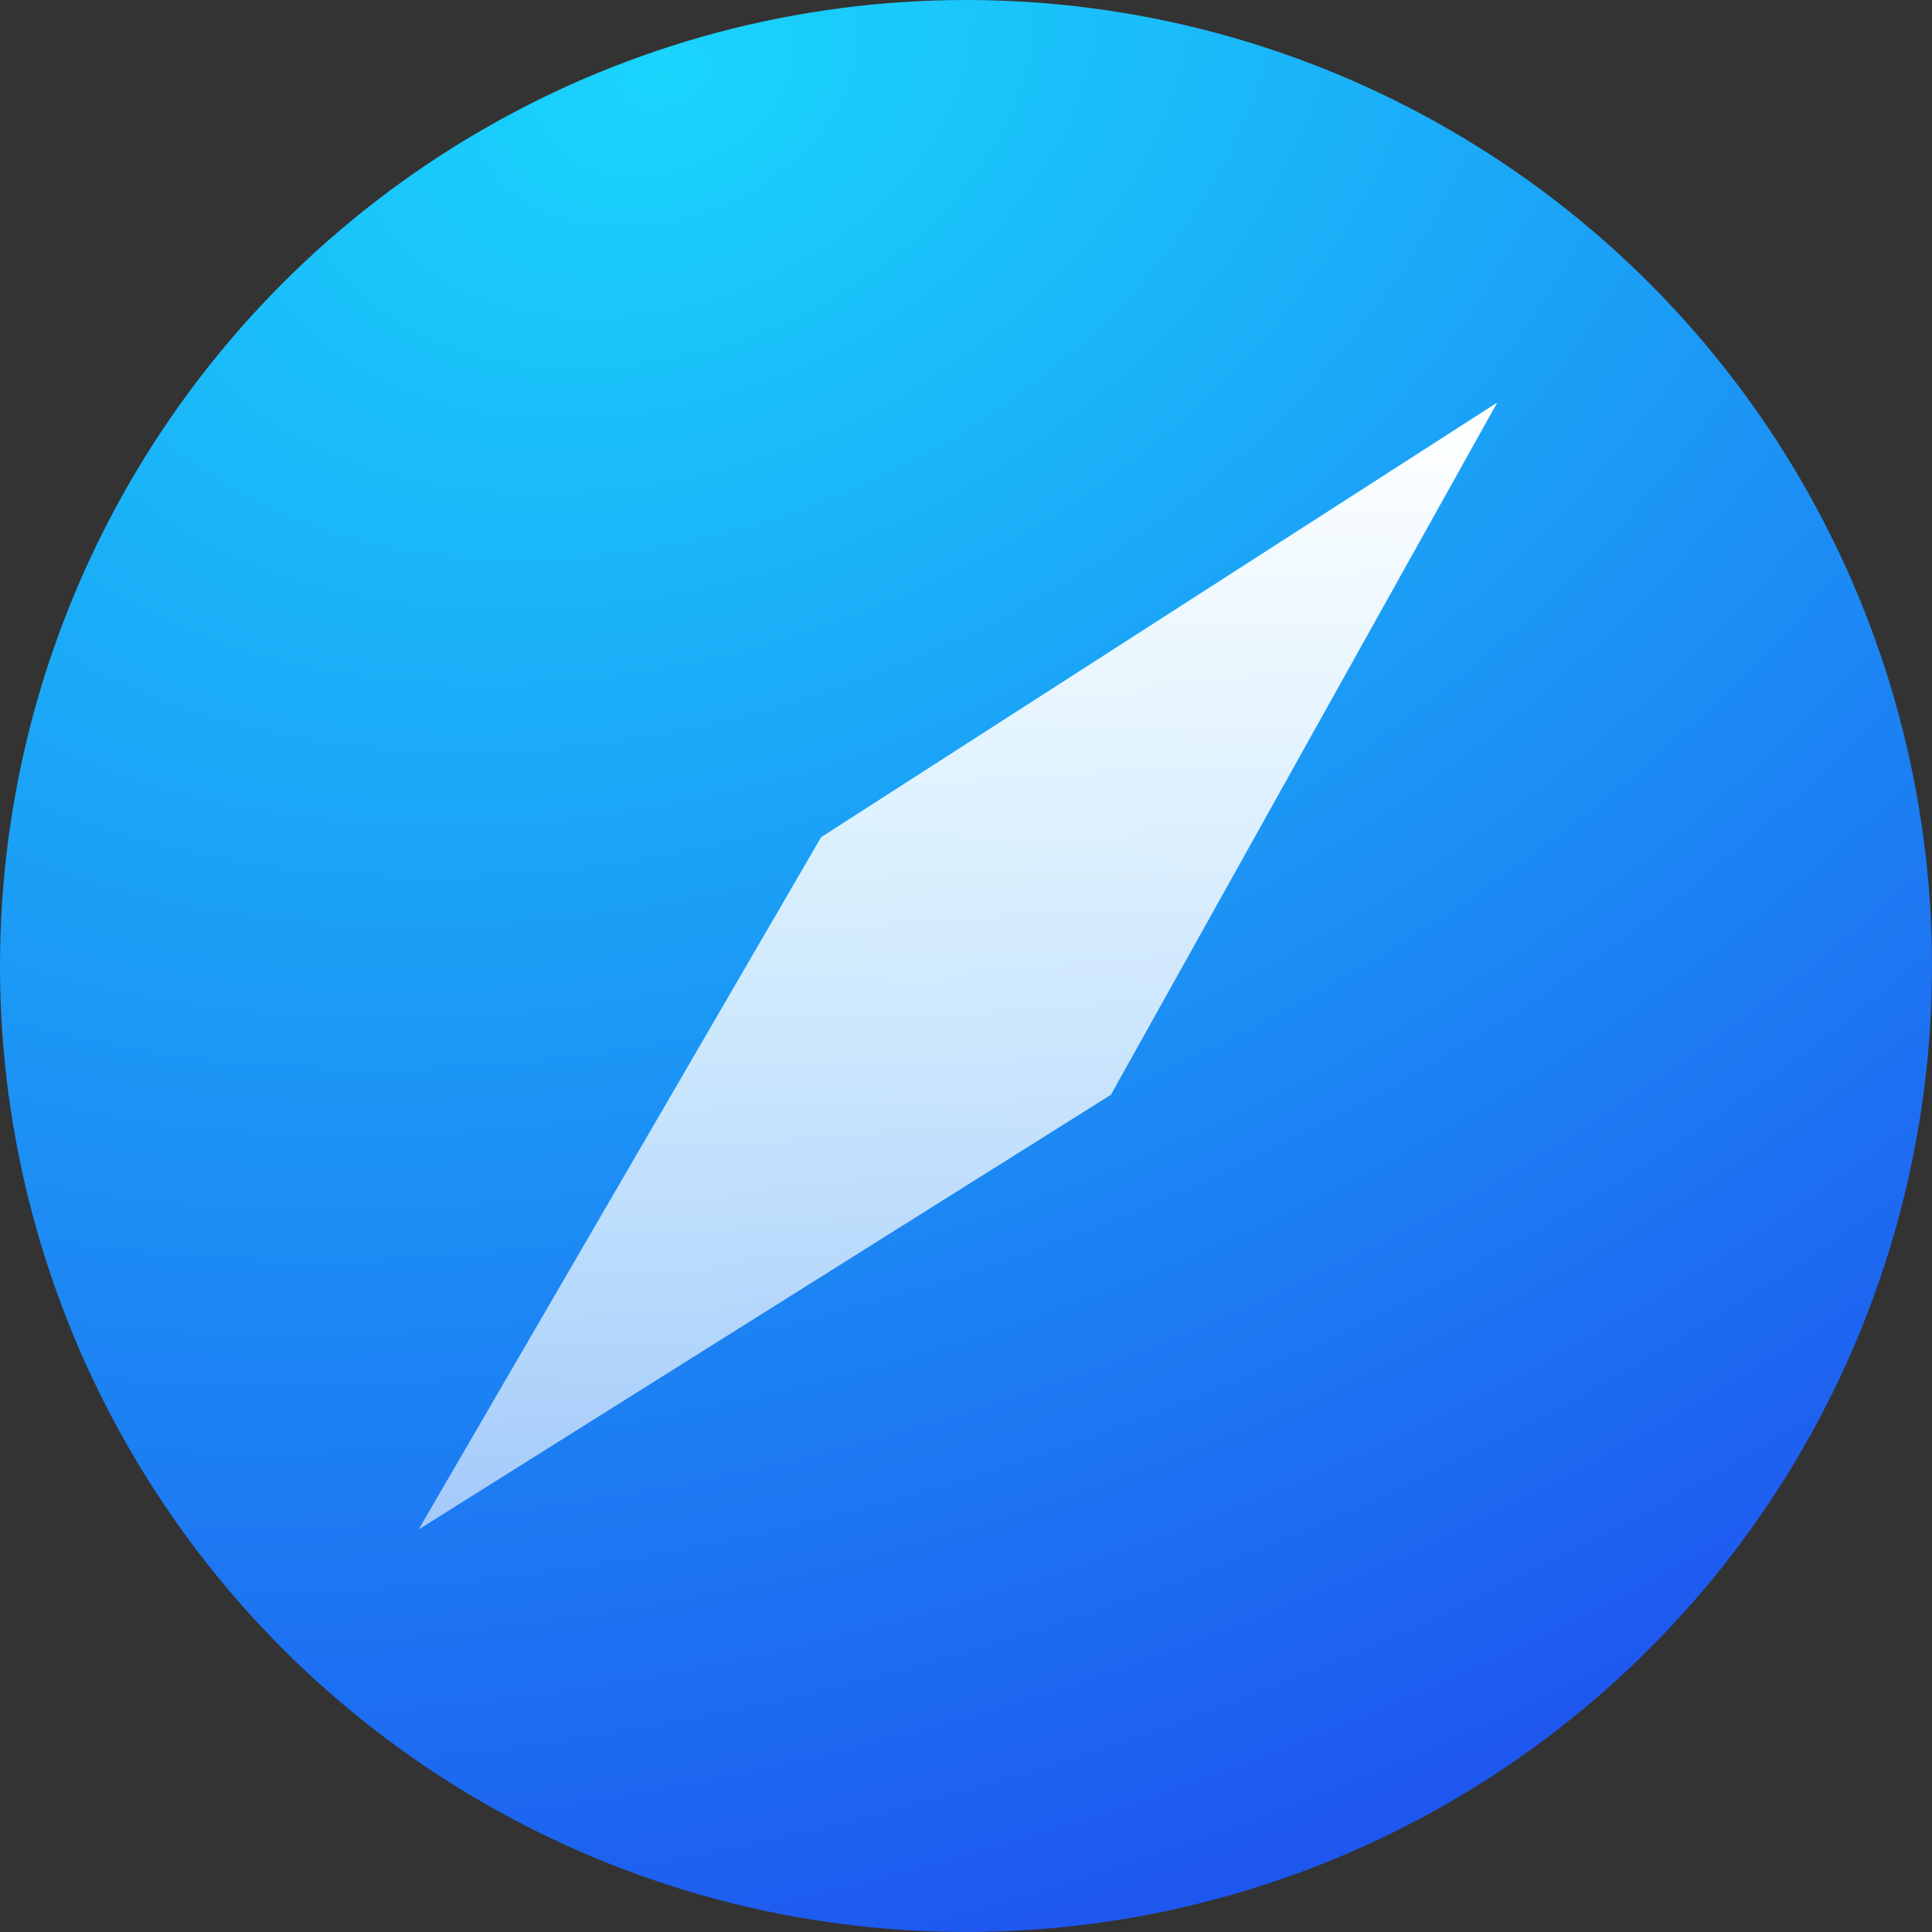 <svg width="60" height="60" fill="none" xmlns="http://www.w3.org/2000/svg"><rect width="100%" height="100%" fill="#333333" stroke="none"/><circle cx="30" cy="30" r="30" fill="url(#paint0_radial)"/><path d="M13 47.5L25.5 26l21-13.5-12 21.5L13 47.5z" fill="url(#paint1_linear)"/><defs><radialGradient id="paint0_radial" cx="0" cy="0" r="1" gradientUnits="userSpaceOnUse" gradientTransform="matrix(21.5 53 -76.88 31.187 20.5 3)"><stop stop-color="#19D5FC"/><stop offset="1" stop-color="#1E57EF"/></radialGradient><linearGradient id="paint1_linear" x1="30.375" y1="12.5" x2="30.062" y2="47.503" gradientUnits="userSpaceOnUse"><stop stop-color="#fff"/><stop offset="1" stop-color="#fff" stop-opacity=".6"/></linearGradient></defs></svg>